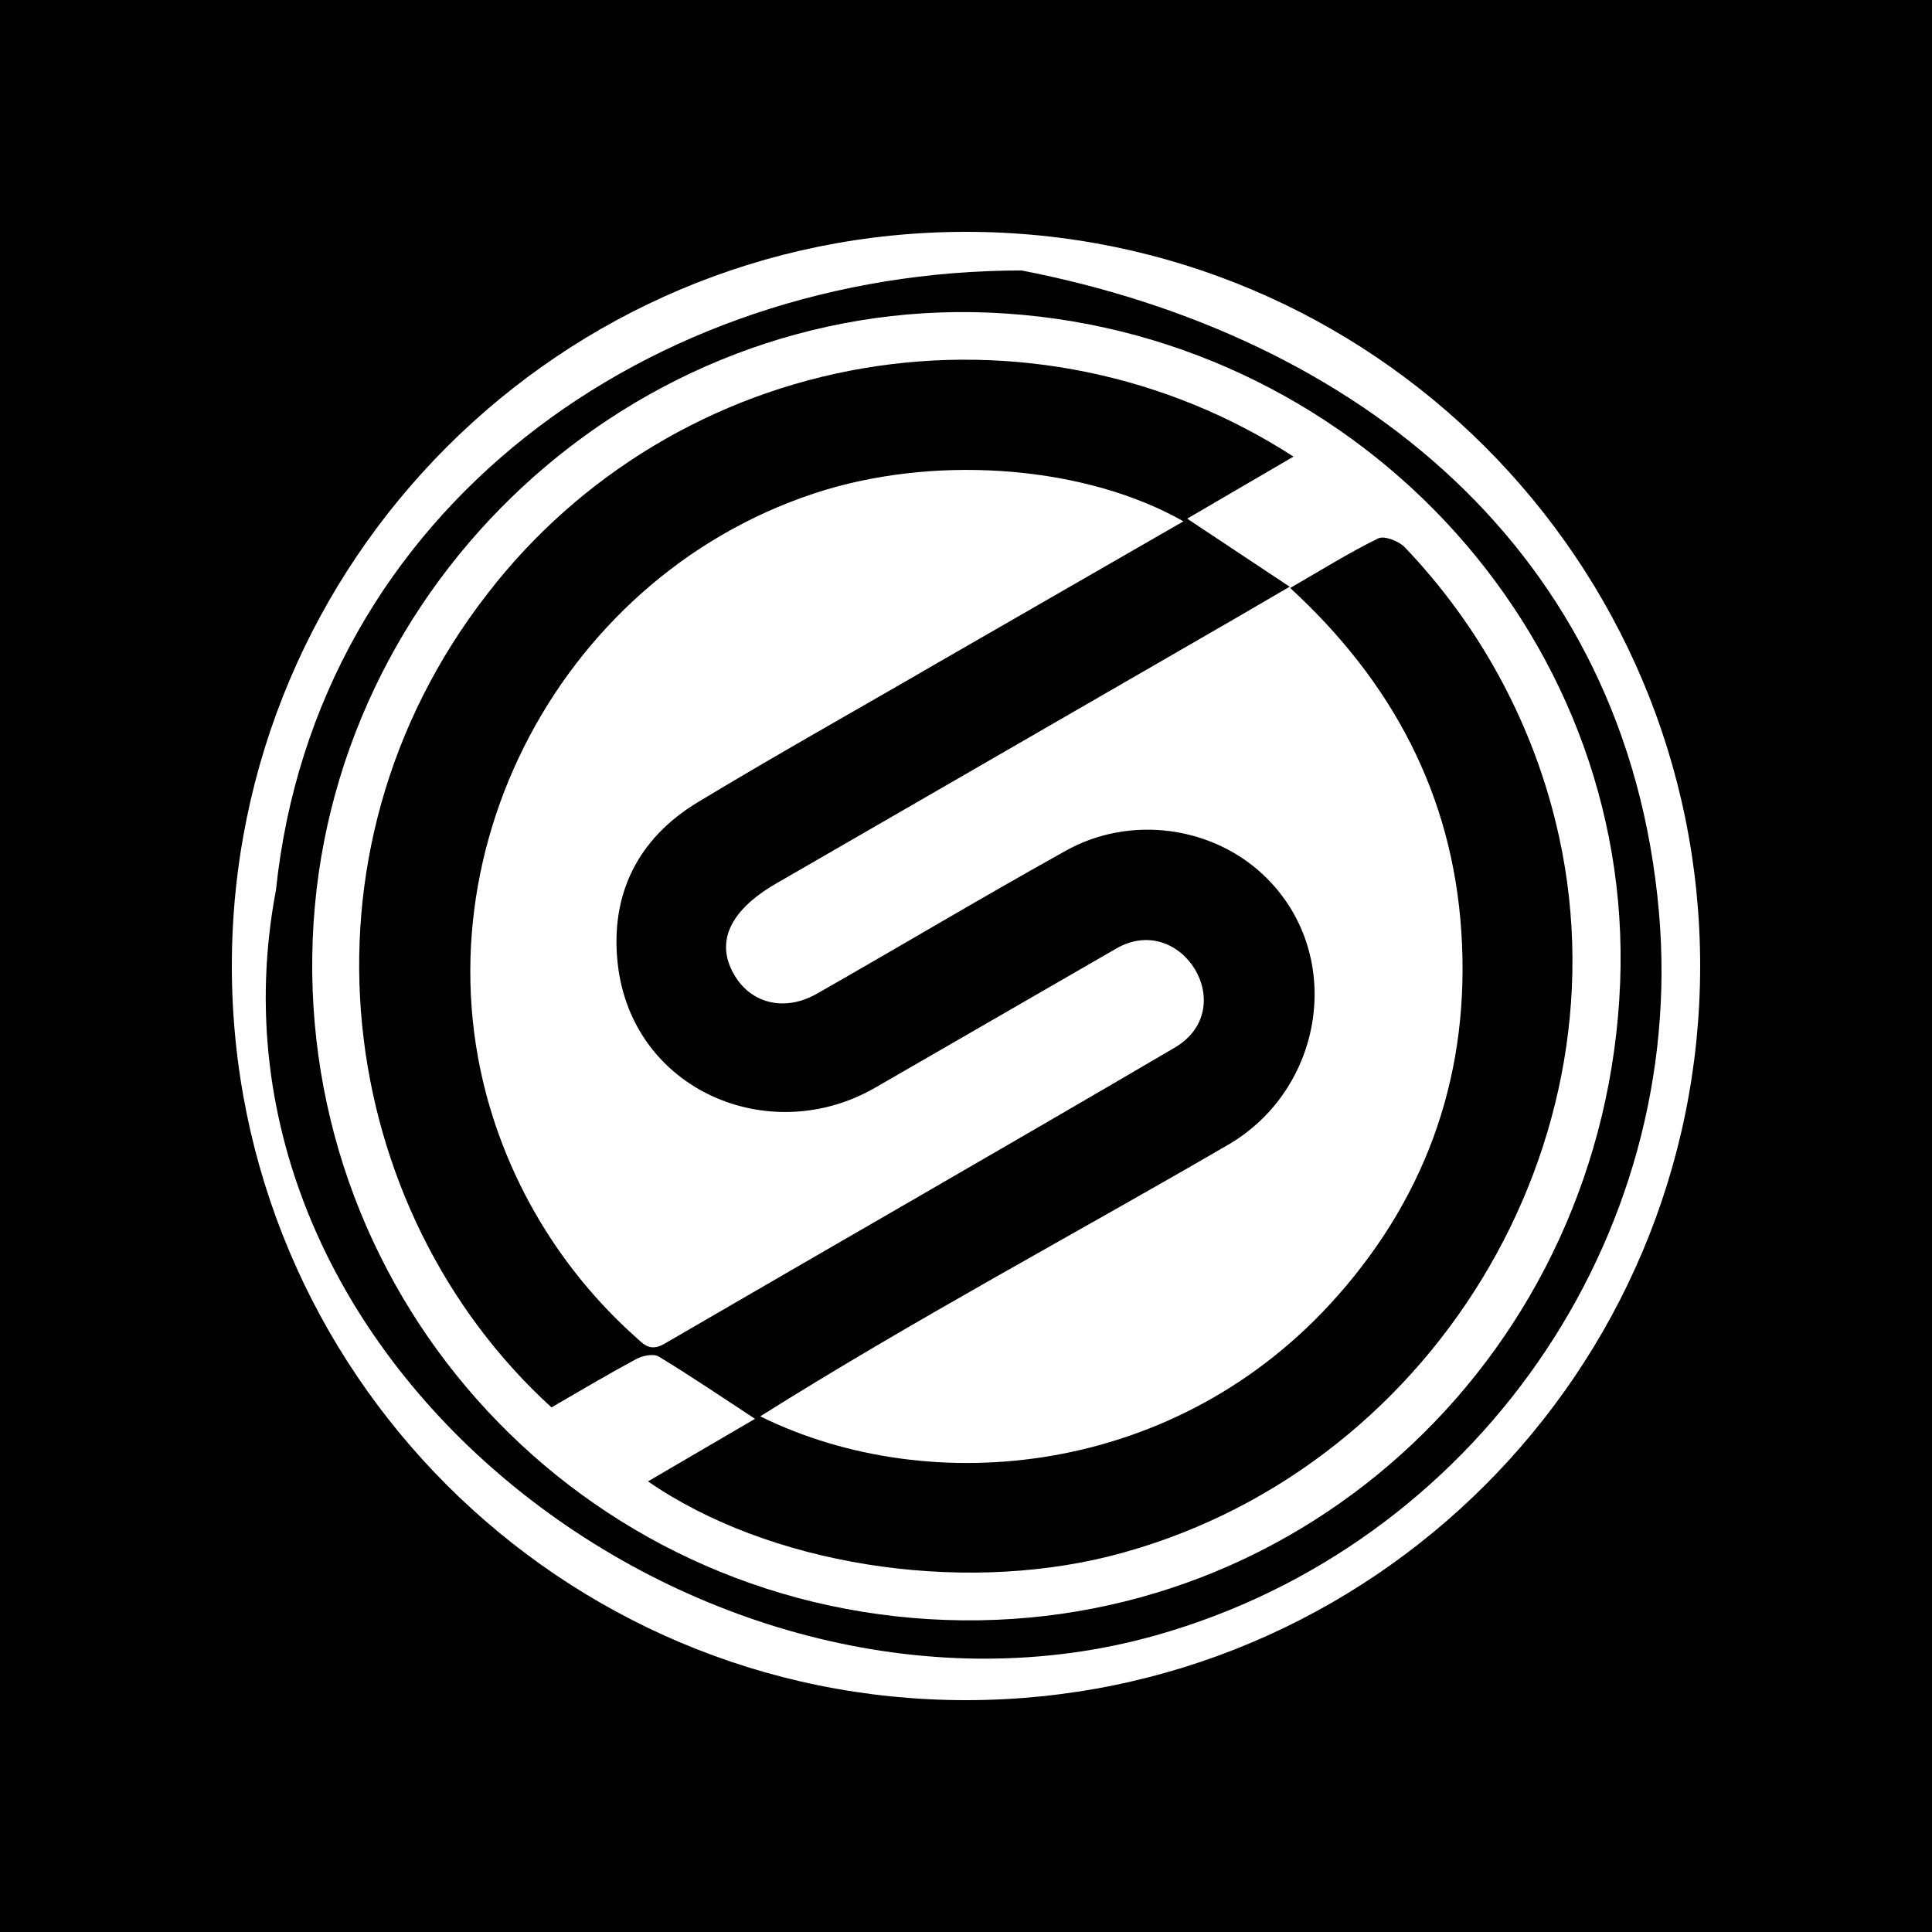 <svg width="50" height="50" viewBox="0 0 50 50" fill="none" xmlns="http://www.w3.org/2000/svg">
<rect width="50" height="50" fill="black"/>
<path d="M25 44C35.493 44 44 35.493 44 25C44 14.507 35.493 6 25 6C14.507 6 6 14.507 6 25C6 35.493 14.507 44 25 44Z" fill="white"/>
<path d="M26.441 7C35.095 8.682 42.113 14.219 42.934 23.612C43.672 32.065 38.157 39.995 29.922 42.32C18.465 45.555 4.801 35.37 7.142 23.033C8.177 13.164 16.871 7 26.441 7ZM41.929 25.438C42.292 16.313 34.931 8.487 25.615 8.091C16.412 7.7 8.454 15.065 8.093 24.308C7.725 33.704 15.052 41.586 24.468 41.924C33.791 42.26 41.552 34.937 41.929 25.438Z" fill="black"/>
<path d="M19.675 36.655C24.08 38.828 30.485 38.231 34.629 33.521C36.996 30.833 38.054 27.672 37.819 24.111C37.587 20.575 36.04 17.652 33.39 15.217C34.187 14.758 34.907 14.306 35.667 13.934C35.825 13.856 36.207 14.005 36.359 14.167C38.264 16.162 39.61 18.615 40.263 21.284C42.286 29.548 37.005 38.181 28.725 40.272C24.776 41.262 19.891 40.495 16.77 38.338L19.54 36.719C18.694 36.165 17.884 35.614 17.047 35.107C16.911 35.026 16.629 35.084 16.465 35.172C15.72 35.574 14.991 36.008 14.272 36.423C8.692 31.338 7.338 22.152 12.618 15.363C15 12.273 18.474 10.189 22.343 9.531C26.212 8.873 30.189 9.69 33.475 11.817L30.724 13.423L33.376 15.184C32.798 15.521 32.317 15.803 31.835 16.082L20.079 22.87C19.208 23.372 18.37 24.194 19.022 25.262C19.464 25.983 20.321 26.184 21.142 25.717C23.284 24.497 25.4 23.232 27.552 22.034C29.234 21.073 31.443 21.366 32.809 22.753C34.811 24.786 34.242 28.198 31.783 29.627C27.756 31.97 23.618 34.174 19.675 36.655ZM30.628 13.492C28.136 12.079 24.412 11.766 21.369 12.675C14.562 14.74 10.593 22.21 12.769 28.951C13.472 31.127 14.744 33.079 16.457 34.609C16.669 34.803 16.832 34.987 17.198 34.775C21.593 32.218 26.008 29.69 30.393 27.118C32.131 26.104 30.577 23.573 28.889 24.548C26.812 25.746 24.737 26.944 22.662 28.142C19.923 29.733 16.354 28.221 15.987 24.944C15.787 23.16 16.498 21.704 18.06 20.761C20.111 19.522 22.206 18.352 24.276 17.148L30.628 13.492Z" fill="black"/>
</svg>
